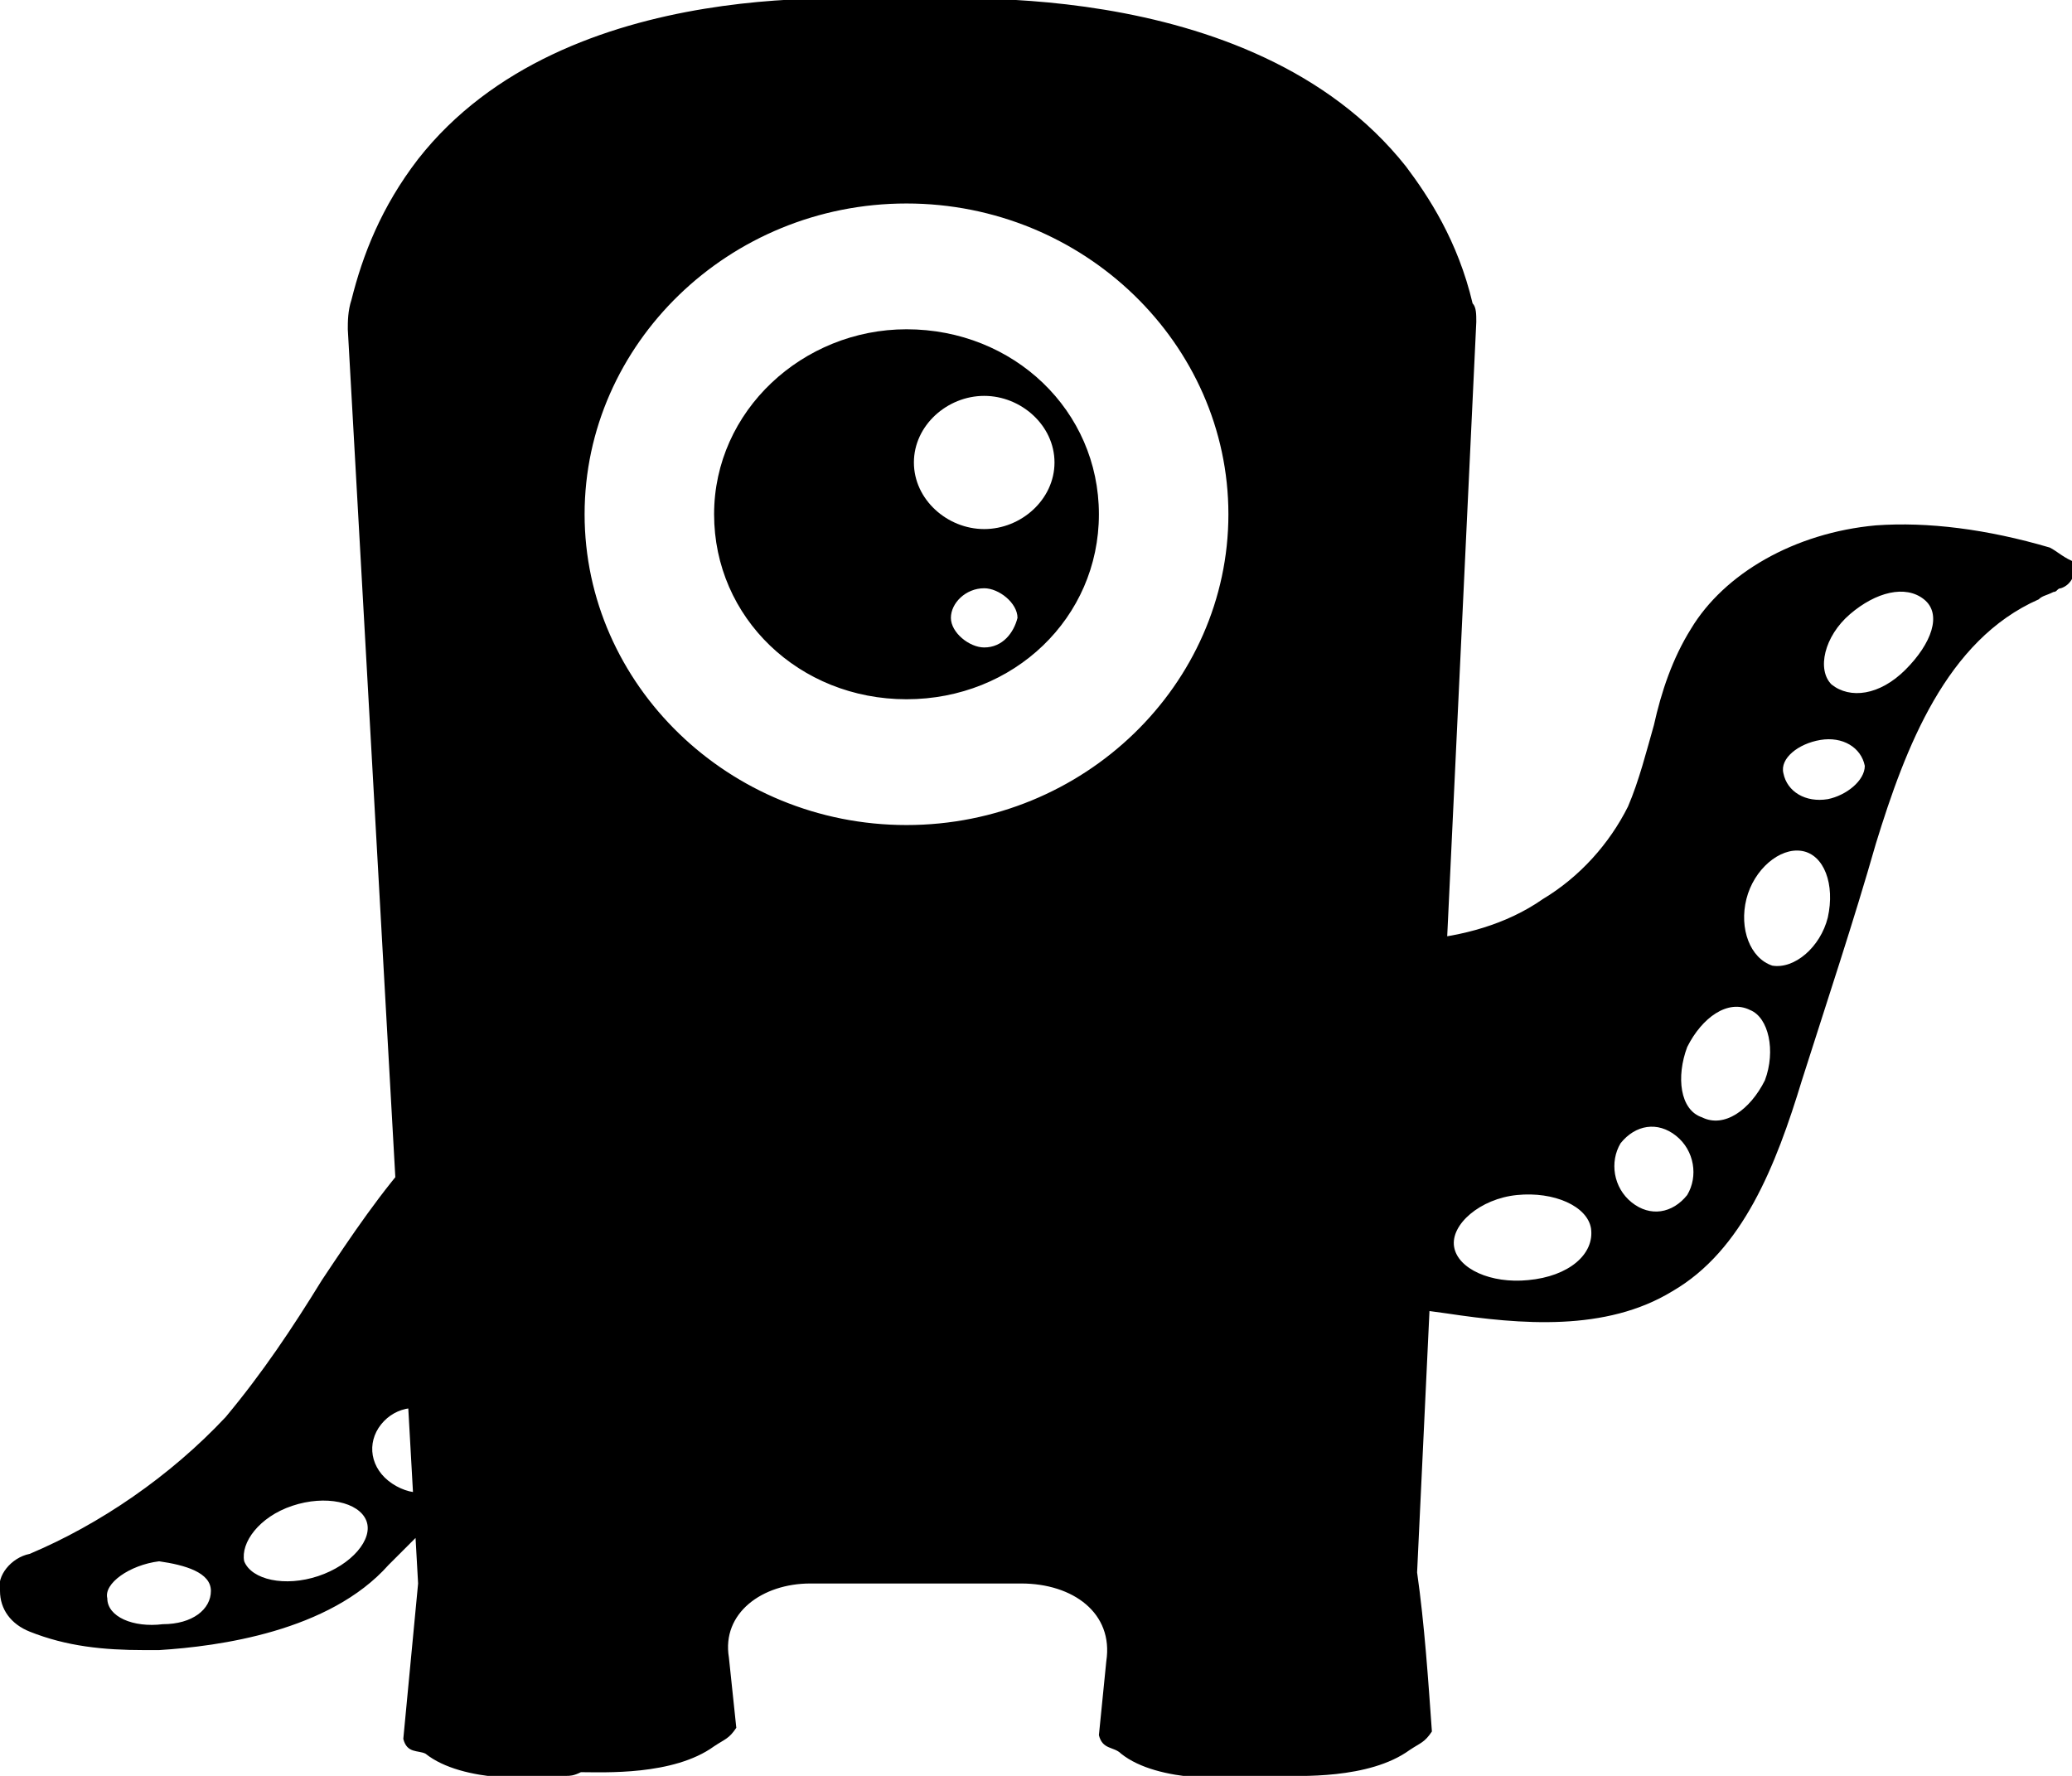 <?xml version="1.0" encoding="utf-8"?>
<!-- Generator: Adobe Illustrator 19.1.0, SVG Export Plug-In . SVG Version: 6.00 Build 0)  -->
<svg version="1.1" id="Layer_1" xmlns="http://www.w3.org/2000/svg" xmlns:xlink="http://www.w3.org/1999/xlink" x="0px" y="0px"
	 viewBox="0 0 56 48" style="enable-background:new 0 0 56 48;" xml:space="preserve">
<g>
	<path d="M39.9,8.7c0-0.2,0-0.4-0.1-0.5c-0.4-1.7-1.2-2.9-1.8-3.7C33.8-0.8,25,0,24.4,0c0,0,0,0-0.1,0c-0.7,0-9-0.8-13,4.3
		c-1,1.3-1.5,2.6-1.8,3.8C9.4,8.4,9.4,8.7,9.4,8.9l1.9,33.9l0,0l-0.4,4.2c0.1,0.4,0.4,0.3,0.6,0.4c1,0.8,3.1,0.7,3.8,0.6
		c0.1,0,0.2,0,0.4-0.1c0.6,0,2.5,0.1,3.6-0.7c0.3-0.2,0.4-0.2,0.6-0.5l-0.2-1.9c-0.2-1.2,0.9-2,2.2-2h5.7c1.4,0,2.5,0.8,2.3,2.1
		l-0.2,2c0.1,0.4,0.4,0.3,0.6,0.5c1,0.8,3.1,0.7,3.8,0.6c0.1,0,0.2,0,0.4,0c0.6,0,2.5,0.1,3.6-0.7c0.3-0.2,0.4-0.2,0.6-0.5
		c-0.1-1.4-0.2-2.9-0.4-4.3L39.9,8.7z M24.5,22.3c-4.8,0-8.7-3.8-8.7-8.4c0-4.6,3.9-8.4,8.7-8.4s8.7,3.8,8.7,8.4
		C33.2,18.5,29.3,22.3,24.5,22.3z M24.5,8.9c-2.8,0-5.2,2.2-5.2,5s2.3,5,5.2,5s5.2-2.2,5.2-5C29.7,11.1,27.4,8.9,24.5,8.9z
		 M26.6,17.5c-0.4,0-0.9-0.4-0.9-0.8c0-0.4,0.4-0.8,0.9-0.8c0.4,0,0.9,0.4,0.9,0.8C27.4,17.1,27.1,17.5,26.6,17.5z M26.6,14.3
		c-1,0-1.9-0.8-1.9-1.8c0-1,0.9-1.8,1.9-1.8c1,0,1.9,0.8,1.9,1.8S27.6,14.3,26.6,14.3z M20.6,21.7c-0.2-0.1-0.5-0.2-0.9-0.2
		c-0.6,0-1.2,0.2-1.7,0.4c-0.8,0.4-1.2,1-1.7,1.7c-0.3,0.5-0.6,1-1,1.3c-0.1,0.1-0.2,0.2-0.4,0.4l0,0c-0.8,0.8-1.4,1.9-1.8,3
		c-0.5,1-1,2-1.8,2.8c-1,1.1-1.8,2.3-2.6,3.5c-0.8,1.3-1.6,2.5-2.6,3.7c-1.5,1.6-3.4,2.9-5.3,3.7C0.3,42.1-0.1,42.6,0,43
		c0,0.5,0.3,0.9,0.8,1.1c1,0.4,2,0.5,3.1,0.5c0.1,0,0.2,0,0.4,0c1.6-0.1,4.6-0.5,6.2-2.3c0.2-0.2,0.6-0.6,1-1c0.5-0.5,1-1,1.2-1.3
		c1.8-2.2,3.6-3.1,5.9-4c0.5-0.2,0.8-0.7,0.8-1.1C19.2,30.8,19.7,25.4,20.6,21.7z M4.4,43.9c-0.8,0.1-1.5-0.2-1.5-0.7
		c-0.1-0.4,0.6-0.9,1.4-1C5,42.3,5.7,42.5,5.7,43C5.7,43.5,5.2,43.9,4.4,43.9z M8.6,42.6c-0.9,0.3-1.8,0.1-2-0.4
		C6.5,41.7,7,41,7.9,40.7c0.9-0.3,1.8-0.1,2,0.4C10.1,41.6,9.5,42.3,8.6,42.6z M12.3,39.9c-0.4,0.5-1.1,0.6-1.7,0.2
		c-0.6-0.4-0.7-1.1-0.3-1.6c0.4-0.5,1.1-0.6,1.7-0.2C12.5,38.7,12.7,39.4,12.3,39.9z M55.4,14.8c-1.7-0.5-3.3-0.7-4.7-0.6
		c-2.2,0.2-4.1,1.3-5,2.8c-0.5,0.8-0.8,1.7-1,2.6c-0.2,0.7-0.4,1.5-0.7,2.2c-0.5,1-1.3,1.9-2.3,2.5c-1,0.7-2.2,1-3.3,1.1
		c-0.1,0-0.2,0-0.4,0c-1,0-2.1-0.2-3-0.7c-1-0.5-1.9-1.3-2.5-2.2c-1.1,1.9-2.2,3.8-3.3,5.7c-0.2,0.4-0.5,0.8-0.6,1.3
		c-0.2,0.8,0.1,2,1.3,3.1c0.7,0.6,1.7,1.1,3,1.5c1.8,0.6,3.9,1.1,6.2,1.4c2,0.3,4.3,0.5,6.1-0.6c1.9-1.1,2.8-3.4,3.5-5.7
		c0.7-2.2,1.4-4.3,2-6.4c0.8-2.6,1.9-5.5,4.4-6.6c0.1-0.1,0.2-0.1,0.4-0.2c0.1,0,0.1-0.1,0.2-0.1c0.3-0.1,0.4-0.4,0.4-0.7
		C55.8,15.1,55.6,14.9,55.4,14.8z M41.3,34.6c-1,0.1-1.9-0.3-2-0.9c-0.1-0.6,0.7-1.3,1.7-1.4c1-0.1,1.9,0.3,2,0.9
		C43.1,33.9,42.4,34.5,41.3,34.6z M45.6,32.3c-0.4,0.5-1,0.6-1.5,0.2c-0.5-0.4-0.6-1.1-0.3-1.6c0.4-0.5,1-0.6,1.5-0.2
		C45.8,31.1,45.9,31.8,45.6,32.3z M47.7,29.2c-0.4,0.8-1.1,1.3-1.7,1c-0.6-0.2-0.7-1.1-0.4-1.9c0.4-0.8,1.1-1.3,1.7-1
		C47.8,27.5,48,28.4,47.7,29.2z M49.4,24.8c-0.2,0.8-0.9,1.4-1.5,1.3c-0.6-0.2-0.9-1-0.7-1.8c0.2-0.8,0.9-1.4,1.5-1.3
		C49.3,23.1,49.6,23.9,49.4,24.8z M49.4,21.6c-0.6,0.1-1.1-0.2-1.2-0.7c-0.1-0.4,0.4-0.8,1-0.9c0.6-0.1,1.1,0.2,1.2,0.7
		C50.4,21.1,49.9,21.5,49.4,21.6z M51.5,18.1c-0.7,0.7-1.5,0.8-2,0.4c-0.4-0.4-0.2-1.3,0.5-1.9c0.7-0.6,1.5-0.8,2-0.4
		C52.5,16.6,52.2,17.4,51.5,18.1z"/>
</g>
</svg>
